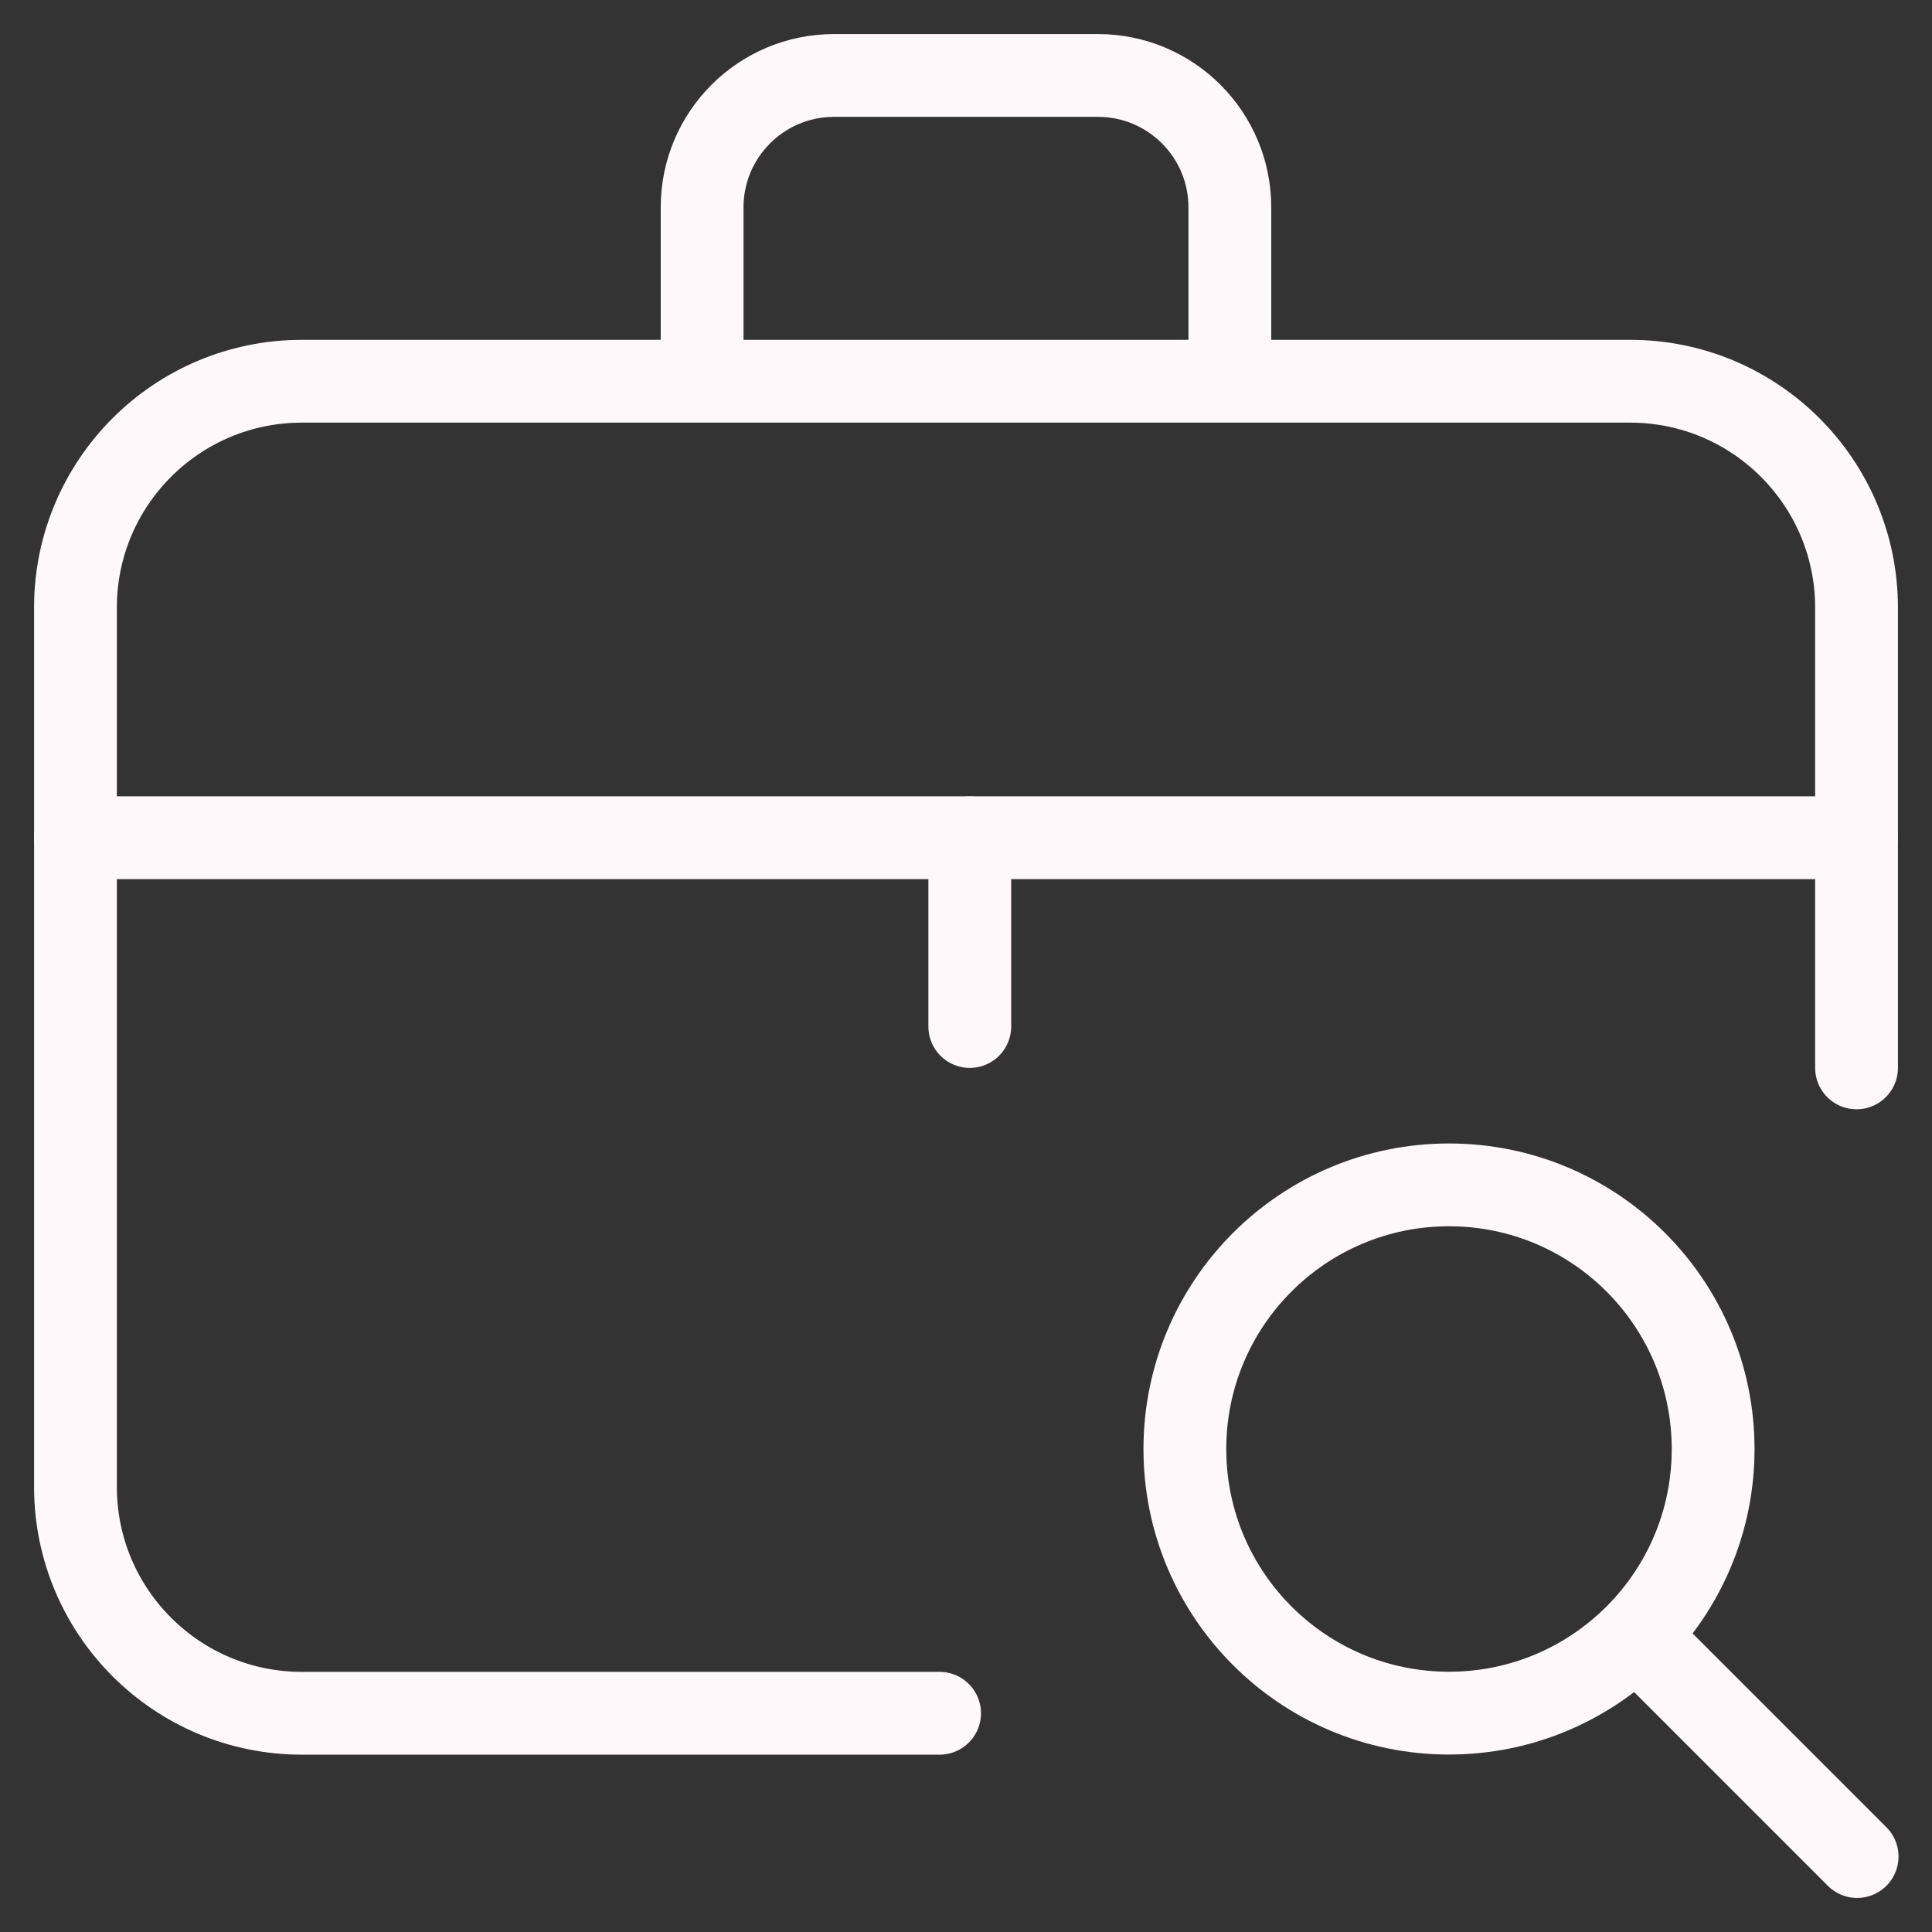 <svg width="70" height="70" viewBox="0 0 70 70" fill="none" xmlns="http://www.w3.org/2000/svg">
<rect x="0" y="0" width="70" height="70" fill="#333333" stroke="none"/>
<mask id="mask0_234_26" style="mask-type:luminance" maskUnits="userSpaceOnUse" x="0" y="0" width="70" height="70">
<path d="M68.5 68.5V1.5H1.5V68.5H68.5Z" fill="white" stroke="white" stroke-width="3"/>
</mask>
<g mask="url(#mask0_234_26)">
<path d="M34.043 62.075H10.938C6.407 62.075 2.734 58.403 2.734 53.872V22.017C2.734 17.486 6.407 13.813 10.938 13.813H59.062C63.593 13.813 67.266 17.486 67.266 22.017V38.691" stroke="#FFF8FA" stroke-width="3" stroke-miterlimit="10" stroke-linecap="round"/>
<path d="M25.439 13.793V7.514C25.439 4.874 27.579 2.734 30.22 2.734H39.78C42.42 2.734 44.56 4.874 44.56 7.514V13.793" stroke="#FFF8FA" stroke-width="3" stroke-miterlimit="10" stroke-linecap="round" stroke-linejoin="round"/>
<path d="M2.734 30.352H67.266" stroke="#FFF8FA" stroke-width="3" stroke-miterlimit="10" stroke-linecap="round" stroke-linejoin="round"/>
<path d="M35.137 30.356V37.192" stroke="#FFF8FA" stroke-width="3" stroke-miterlimit="10" stroke-linecap="round" stroke-linejoin="round"/>
<path d="M42.93 52.5C42.93 47.215 47.215 42.93 52.5 42.93C57.785 42.93 62.07 47.215 62.07 52.5C62.07 57.785 57.785 62.07 52.5 62.07C47.215 62.07 42.93 57.785 42.93 52.5Z" stroke="#FFF8FA" stroke-width="3" stroke-miterlimit="10" stroke-linecap="round"/>
<path d="M59.403 59.382L67.287 67.266" stroke="#FFF8FA" stroke-width="3" stroke-miterlimit="10" stroke-linecap="round"/>
</g>
</svg>
